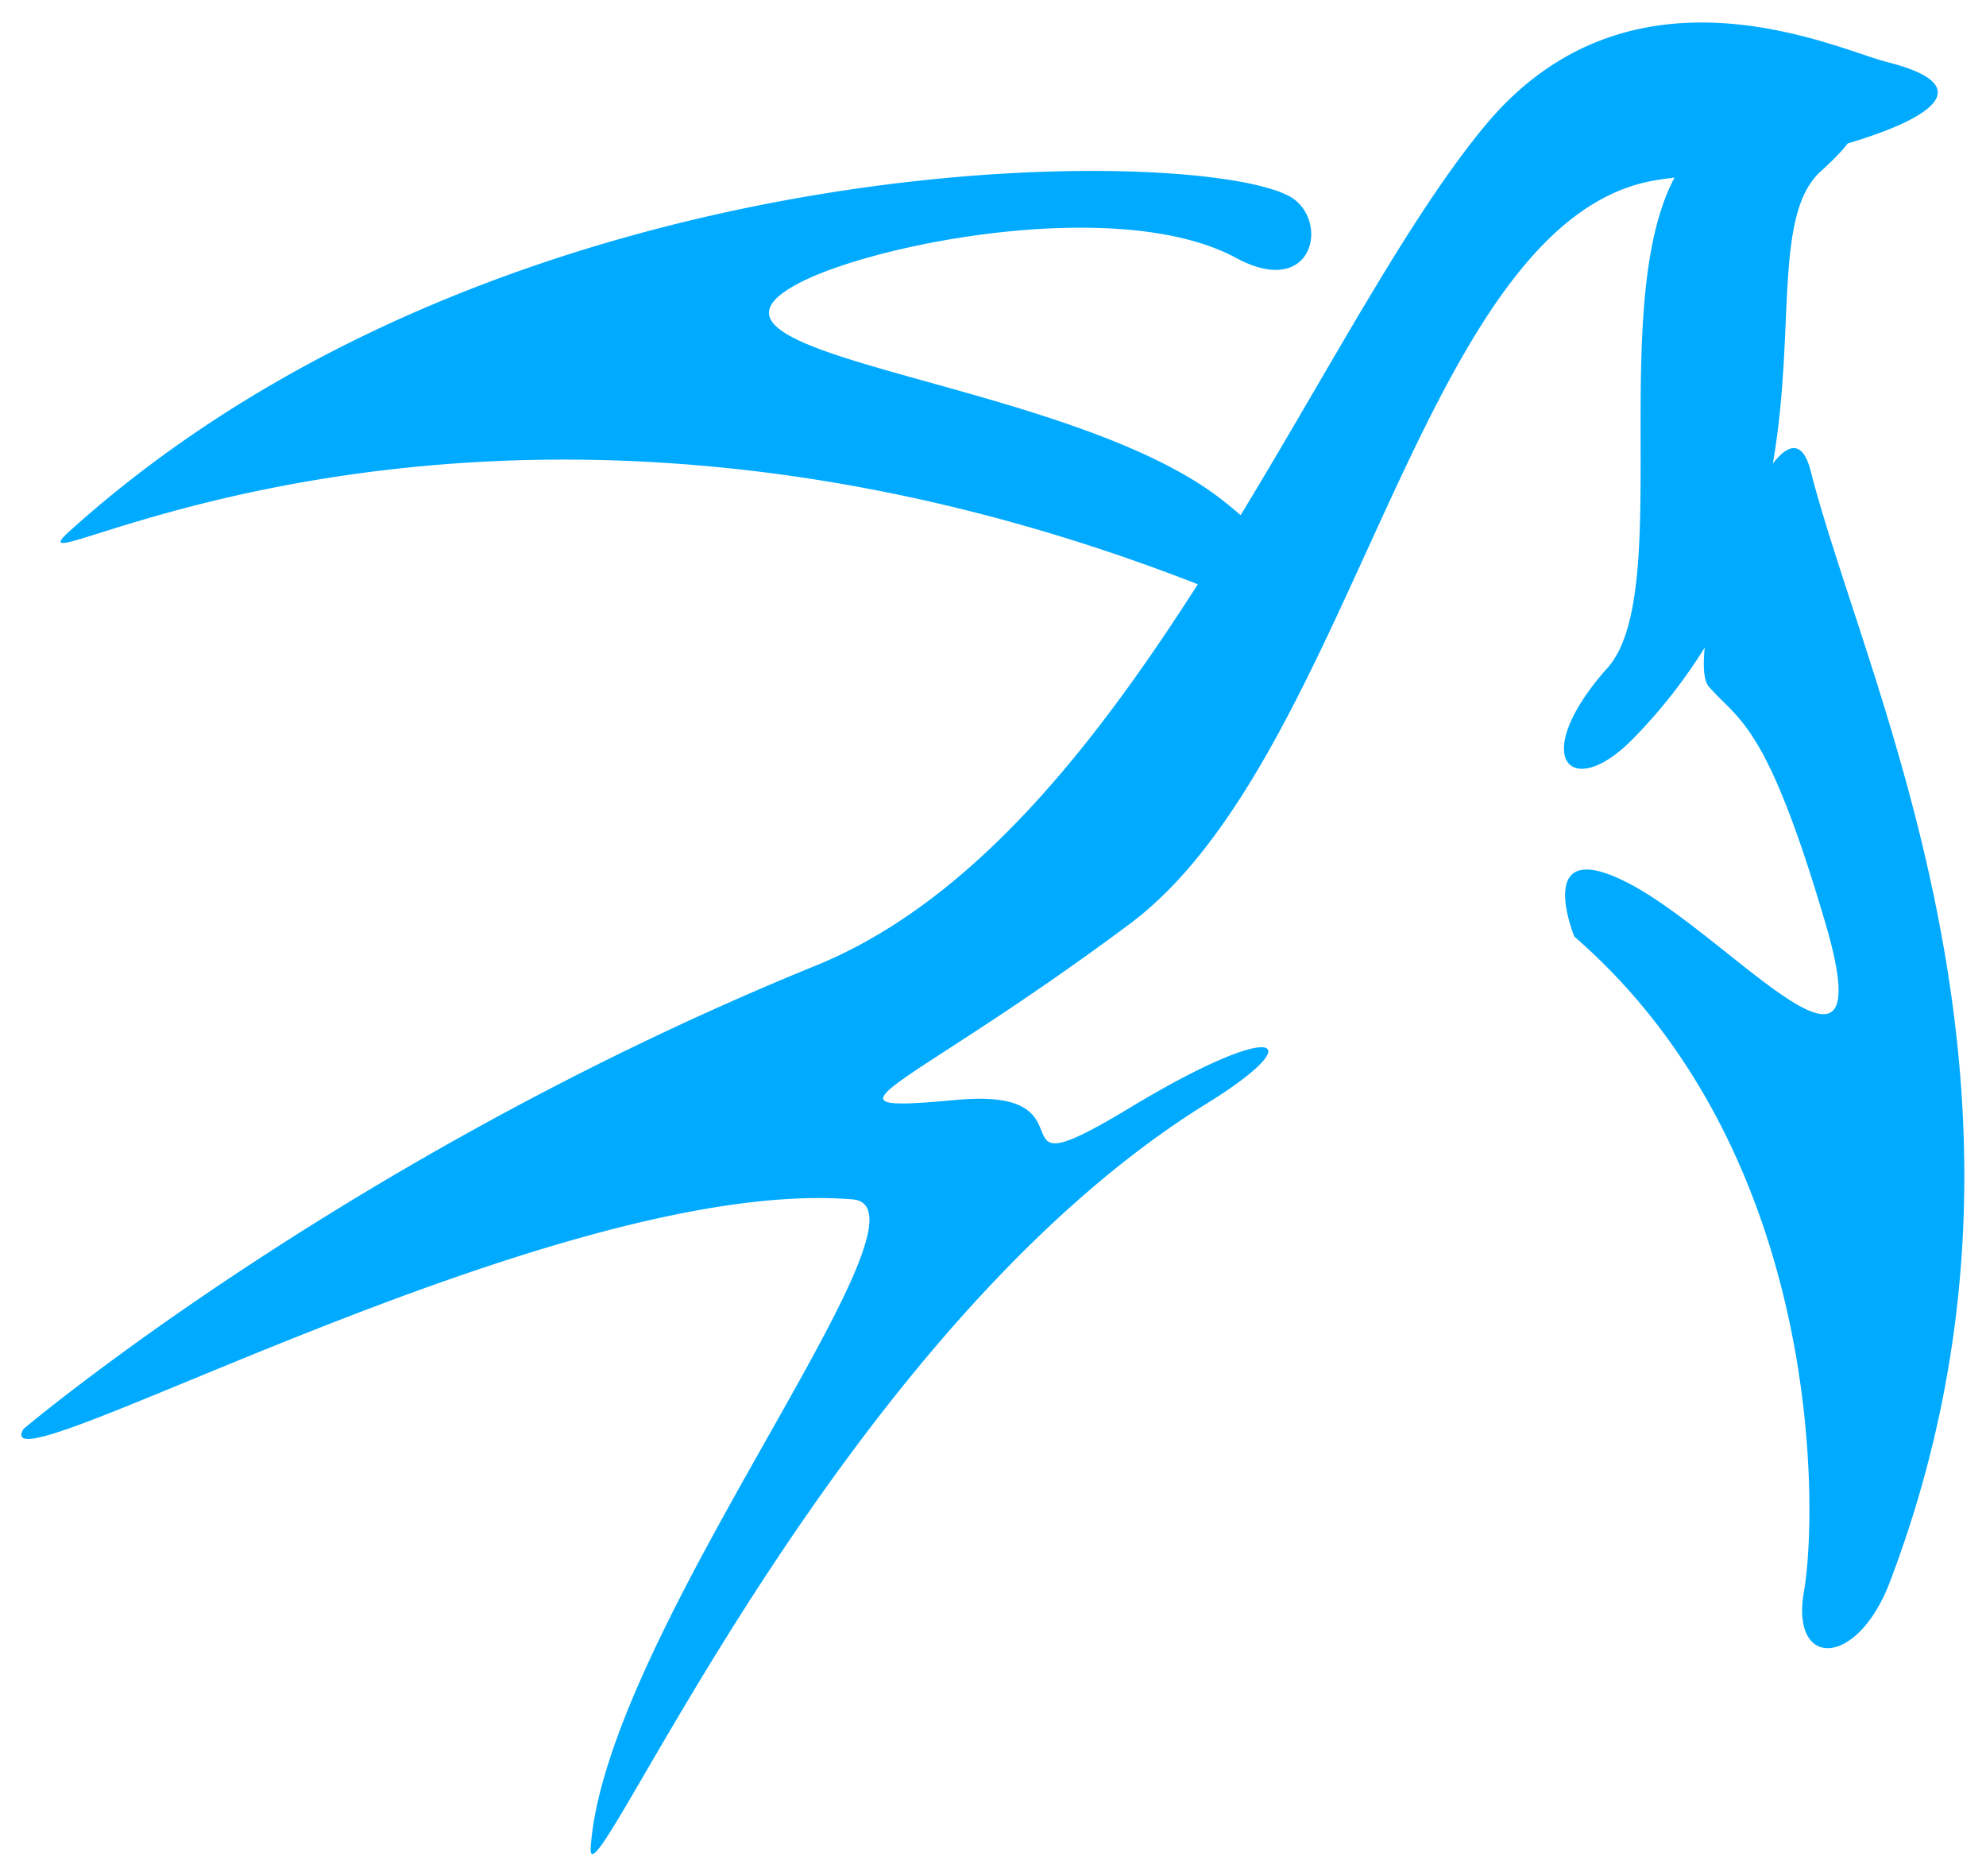 <svg width="72" height="68" fill="none" xmlns="http://www.w3.org/2000/svg"><path d="M65.647 17.086c-.282-1.128-.811-1.023-1.375-.282.846-4.867 0-9.065 1.763-10.617.388-.353.706-.67.953-.988 3.315-.987 4.656-2.151 1.375-2.963-1.87-.494-9.277-4.02-14.532 2.328-2.752 3.316-5.574 8.713-8.854 14.11a15.032 15.032 0 00-.776-.635c-5.785-4.41-20.6-5.08-15.132-7.83 2.892-1.447 11.64-3.105 15.767-.848 2.645 1.411 3.316-1.093 2.152-2.08C44.765 5.27 18.91 4.528 2.578 19.202c-3.21 2.857 14.075-8.466 40.847 1.975-3.81 5.961-8.219 11.534-13.862 13.827C12.49 41.955.85 51.795.85 51.795c-1.481 2.54 19.224-9.206 30.053-8.324 3.492.282-8.96 15.661-9.488 23.492-.177 2.716 8.712-18.554 22.363-26.984 3.774-2.328 2.61-3.104-2.822.176-5.432 3.28-.917-.811-6.35-.282-5.431.494-1.834-.282 6.35-6.384 8.183-6.103 10.547-25.82 19.26-26.985.175-.035.317-.035.493-.07-2.47 4.656 0 15.061-2.434 17.778-2.892 3.245-1.34 4.903.953 2.54a19.107 19.107 0 002.575-3.281c-.071.705-.036 1.234.176 1.446 1.093 1.235 2.081 1.34 4.197 8.536 2.117 7.196-3.245.706-6.949-1.34-3.738-2.046-2.151 1.834-2.151 1.834 9.1 7.901 8.818 20.952 8.324 23.739-.494 2.787 1.905 2.787 3.104-.317 6.667-17.496-.81-32.31-2.857-40.283z" fill="#0AF"/></svg>